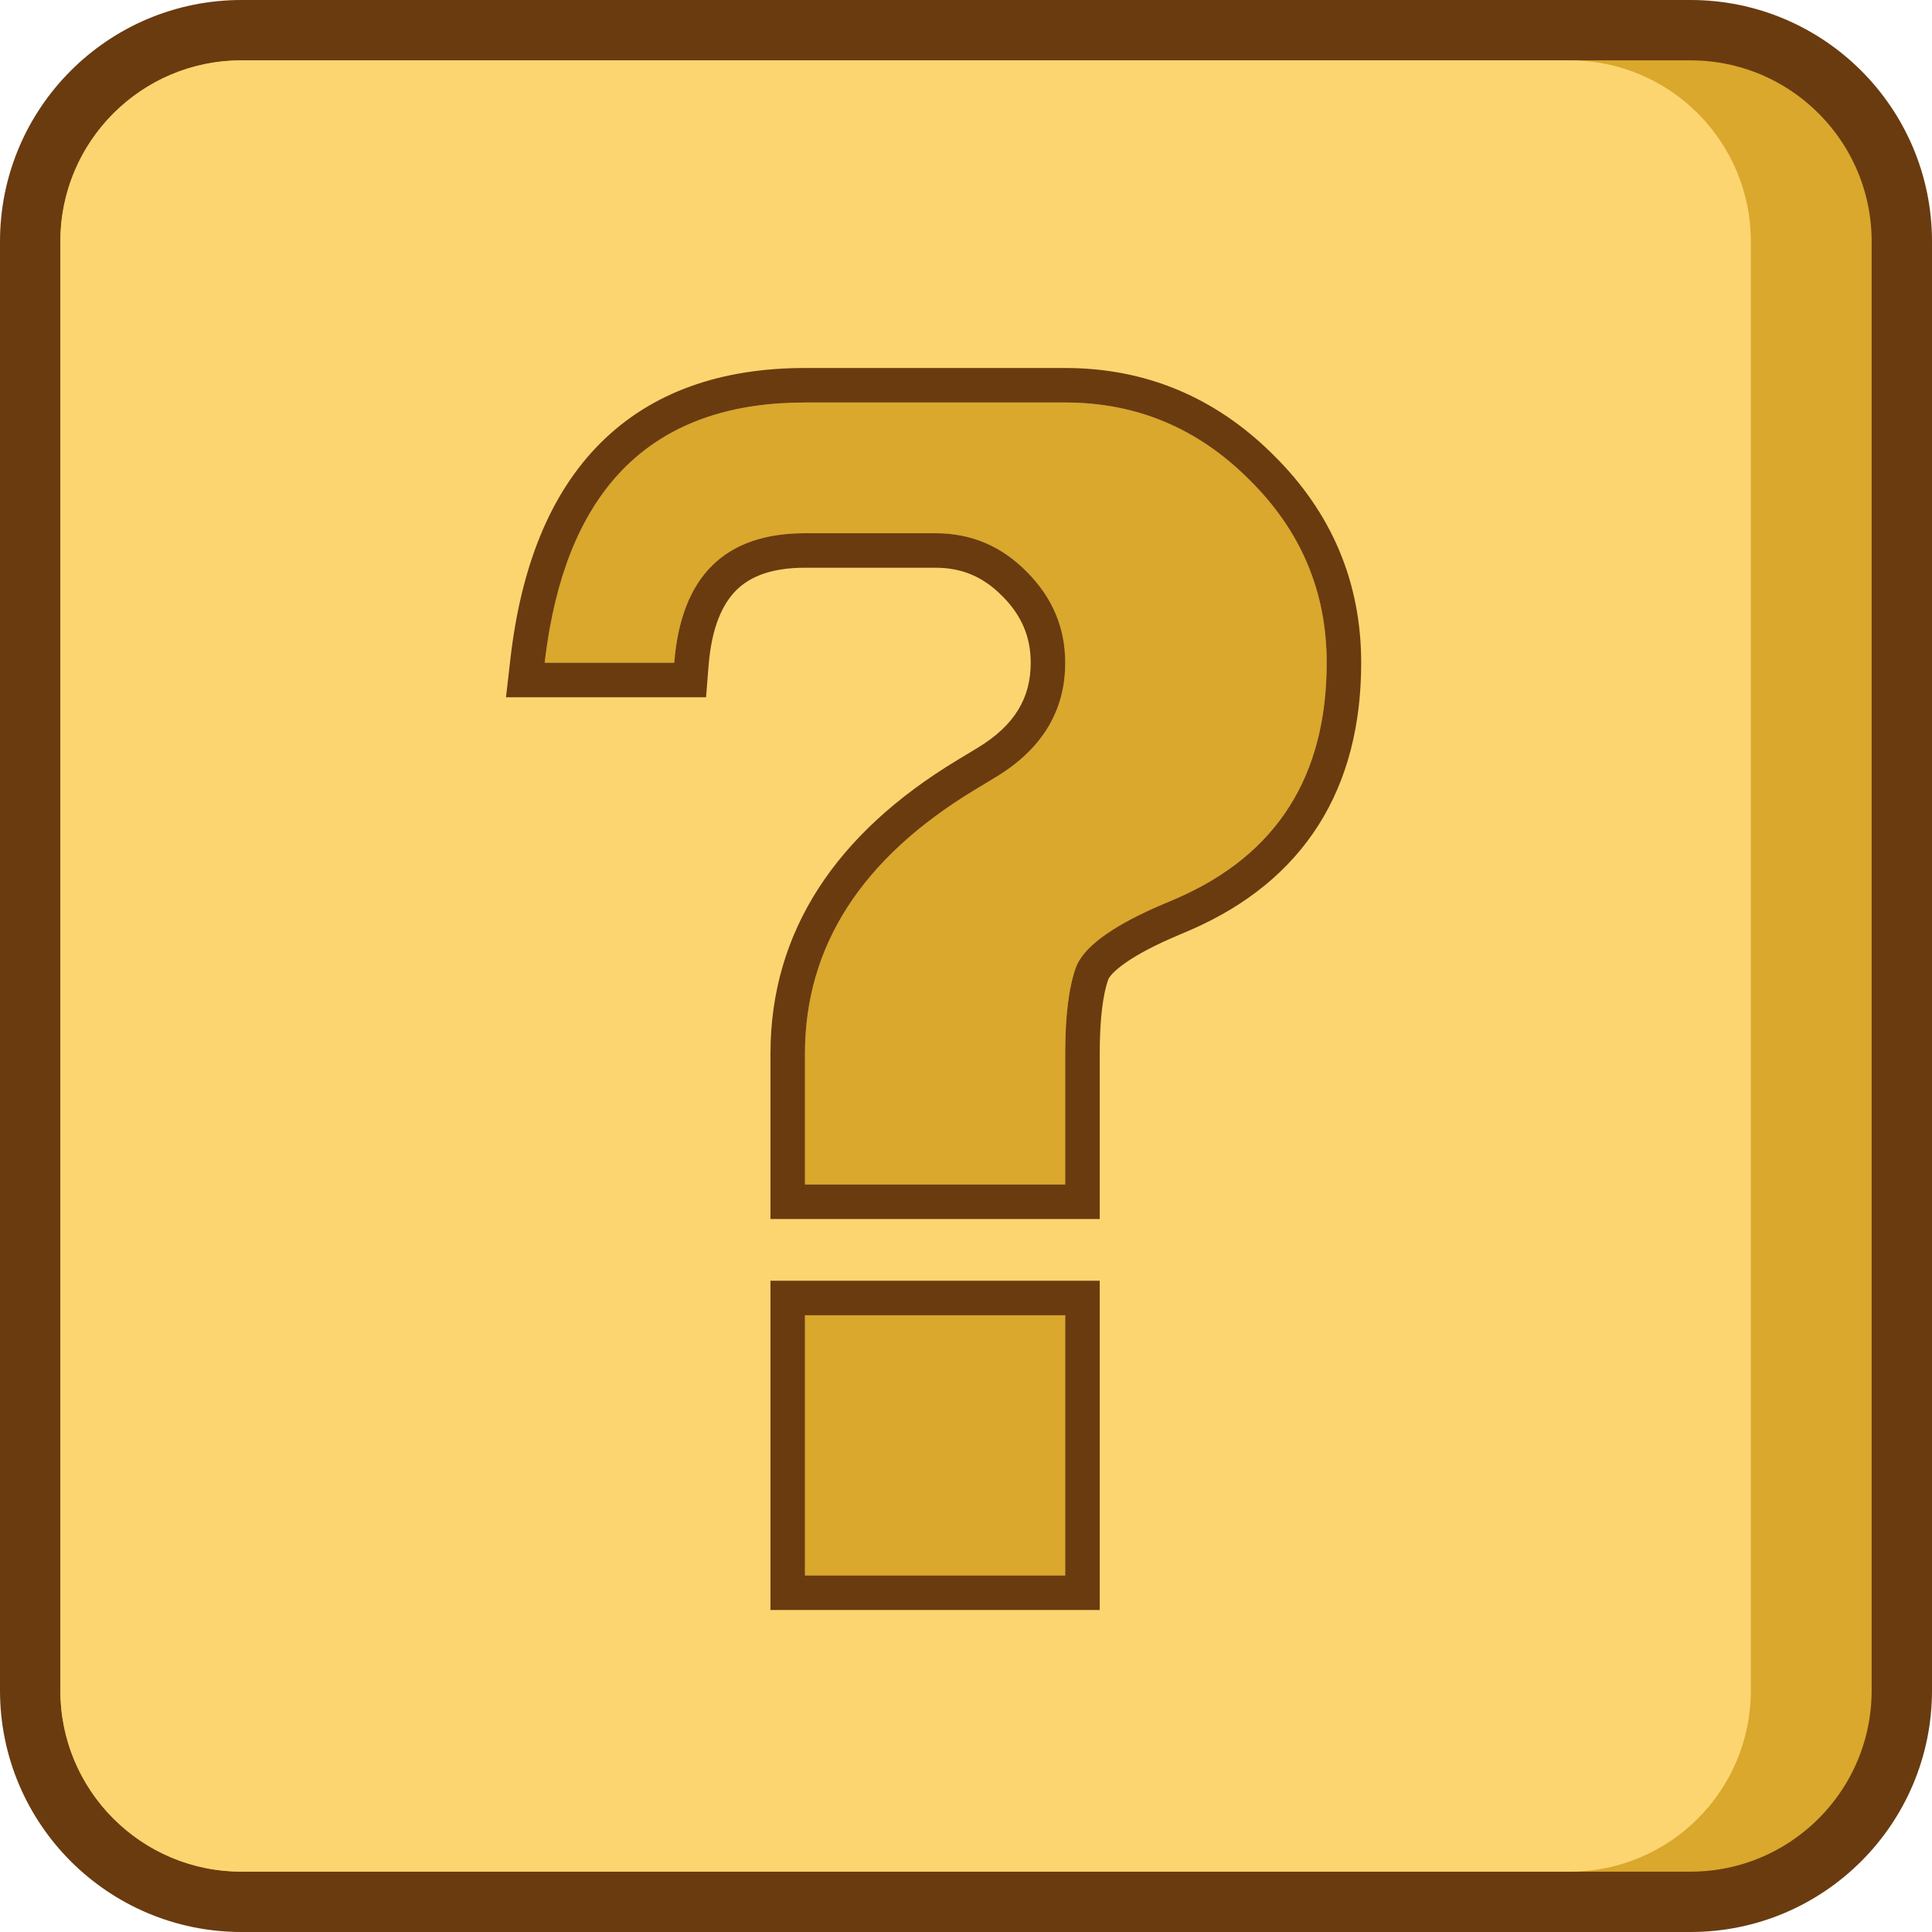 
<svg width="42" height="42" viewBox="0 0 42 42" fill="none" xmlns="http://www.w3.org/2000/svg">
<g clip-path="url(#clip0_653_31)">
<path d="M36.75 0.656H5.25C2.713 0.656 0.656 2.713 0.656 5.25V36.75C0.656 39.287 2.713 41.344 5.25 41.344H36.75C39.287 41.344 41.344 39.287 41.344 36.75V5.25C41.344 2.713 39.287 0.656 36.75 0.656Z" fill="#D9A82C" stroke="#6A3B0F" stroke-width="1.312"/>
<path d="M34.125 1.312H5.25C3.075 1.312 1.312 3.075 1.312 5.25V36.75C1.312 38.925 3.075 40.688 5.25 40.688H34.125C36.3 40.688 38.062 38.925 38.062 36.75V5.25C38.062 3.075 36.3 1.312 34.125 1.312Z" fill="#FCD571"/>
<path d="M17.499 34.25V28.592H23.157V34.25H17.499ZM17.499 25.75V22.908C17.499 20.57 18.73 18.658 21.191 17.17L21.63 16.905C22.648 16.294 23.157 15.461 23.157 14.408C23.157 13.646 22.878 12.987 22.32 12.429C21.771 11.871 21.112 11.592 20.341 11.592H17.499C15.755 11.592 14.807 12.531 14.657 14.408H11.841C12.275 10.636 14.161 8.75 17.499 8.75H23.157C24.706 8.75 26.039 9.308 27.155 10.423C28.279 11.53 28.841 12.858 28.841 14.408C28.841 16.869 27.761 18.574 25.601 19.521L25.136 19.72C24.118 20.172 23.533 20.615 23.383 21.048C23.232 21.482 23.157 22.102 23.157 22.908V25.75H17.499Z" fill="#D9A82C"/>
<path fill-rule="evenodd" clip-rule="evenodd" d="M16.749 35V27.842H23.907V35H16.749ZM16.749 26.5V22.908C16.749 20.245 18.177 18.116 20.803 16.529C20.803 16.529 20.802 16.529 20.803 16.529L21.244 16.262C22.07 15.766 22.407 15.16 22.407 14.408C22.407 13.853 22.213 13.382 21.79 12.959L21.785 12.955C21.375 12.538 20.907 12.342 20.341 12.342H17.499C16.761 12.342 16.302 12.538 16.008 12.829C15.706 13.129 15.471 13.635 15.404 14.468L15.349 15.158H11L11.096 14.322C11.324 12.338 11.947 10.738 13.051 9.634C14.168 8.517 15.684 8 17.499 8H23.157C24.908 8 26.43 8.639 27.683 9.891C28.946 11.136 29.591 12.654 29.591 14.408C29.591 15.749 29.296 16.937 28.665 17.934C28.032 18.932 27.095 19.685 25.902 20.208L25.896 20.21L25.436 20.408C24.957 20.62 24.615 20.816 24.387 20.989C24.148 21.169 24.097 21.278 24.091 21.294C23.981 21.611 23.907 22.133 23.907 22.908V26.5H16.749ZM25.136 19.72L25.601 19.521C27.761 18.574 28.841 16.869 28.841 14.408C28.841 12.858 28.279 11.53 27.154 10.423C26.039 9.308 24.706 8.75 23.157 8.75H17.499C14.39 8.75 12.541 10.386 11.951 13.658C11.908 13.899 11.871 14.149 11.841 14.408H14.657C14.807 12.531 15.755 11.592 17.499 11.592H20.341C21.111 11.592 21.771 11.871 22.32 12.429C22.878 12.987 23.157 13.646 23.157 14.408C23.157 15.461 22.648 16.294 21.63 16.905L21.191 17.17C18.73 18.658 17.499 20.57 17.499 22.908V25.75H23.157V22.908C23.157 22.102 23.232 21.482 23.383 21.048C23.533 20.615 24.117 20.172 25.136 19.72ZM17.499 34.25H23.157V28.592H17.499V34.25Z" fill="#6A3B0F"/>
</g>
<defs>
<clipPath id="clip0_653_31">
<rect width="42" height="42" fill="white"/>
</clipPath>
</defs>
</svg>
